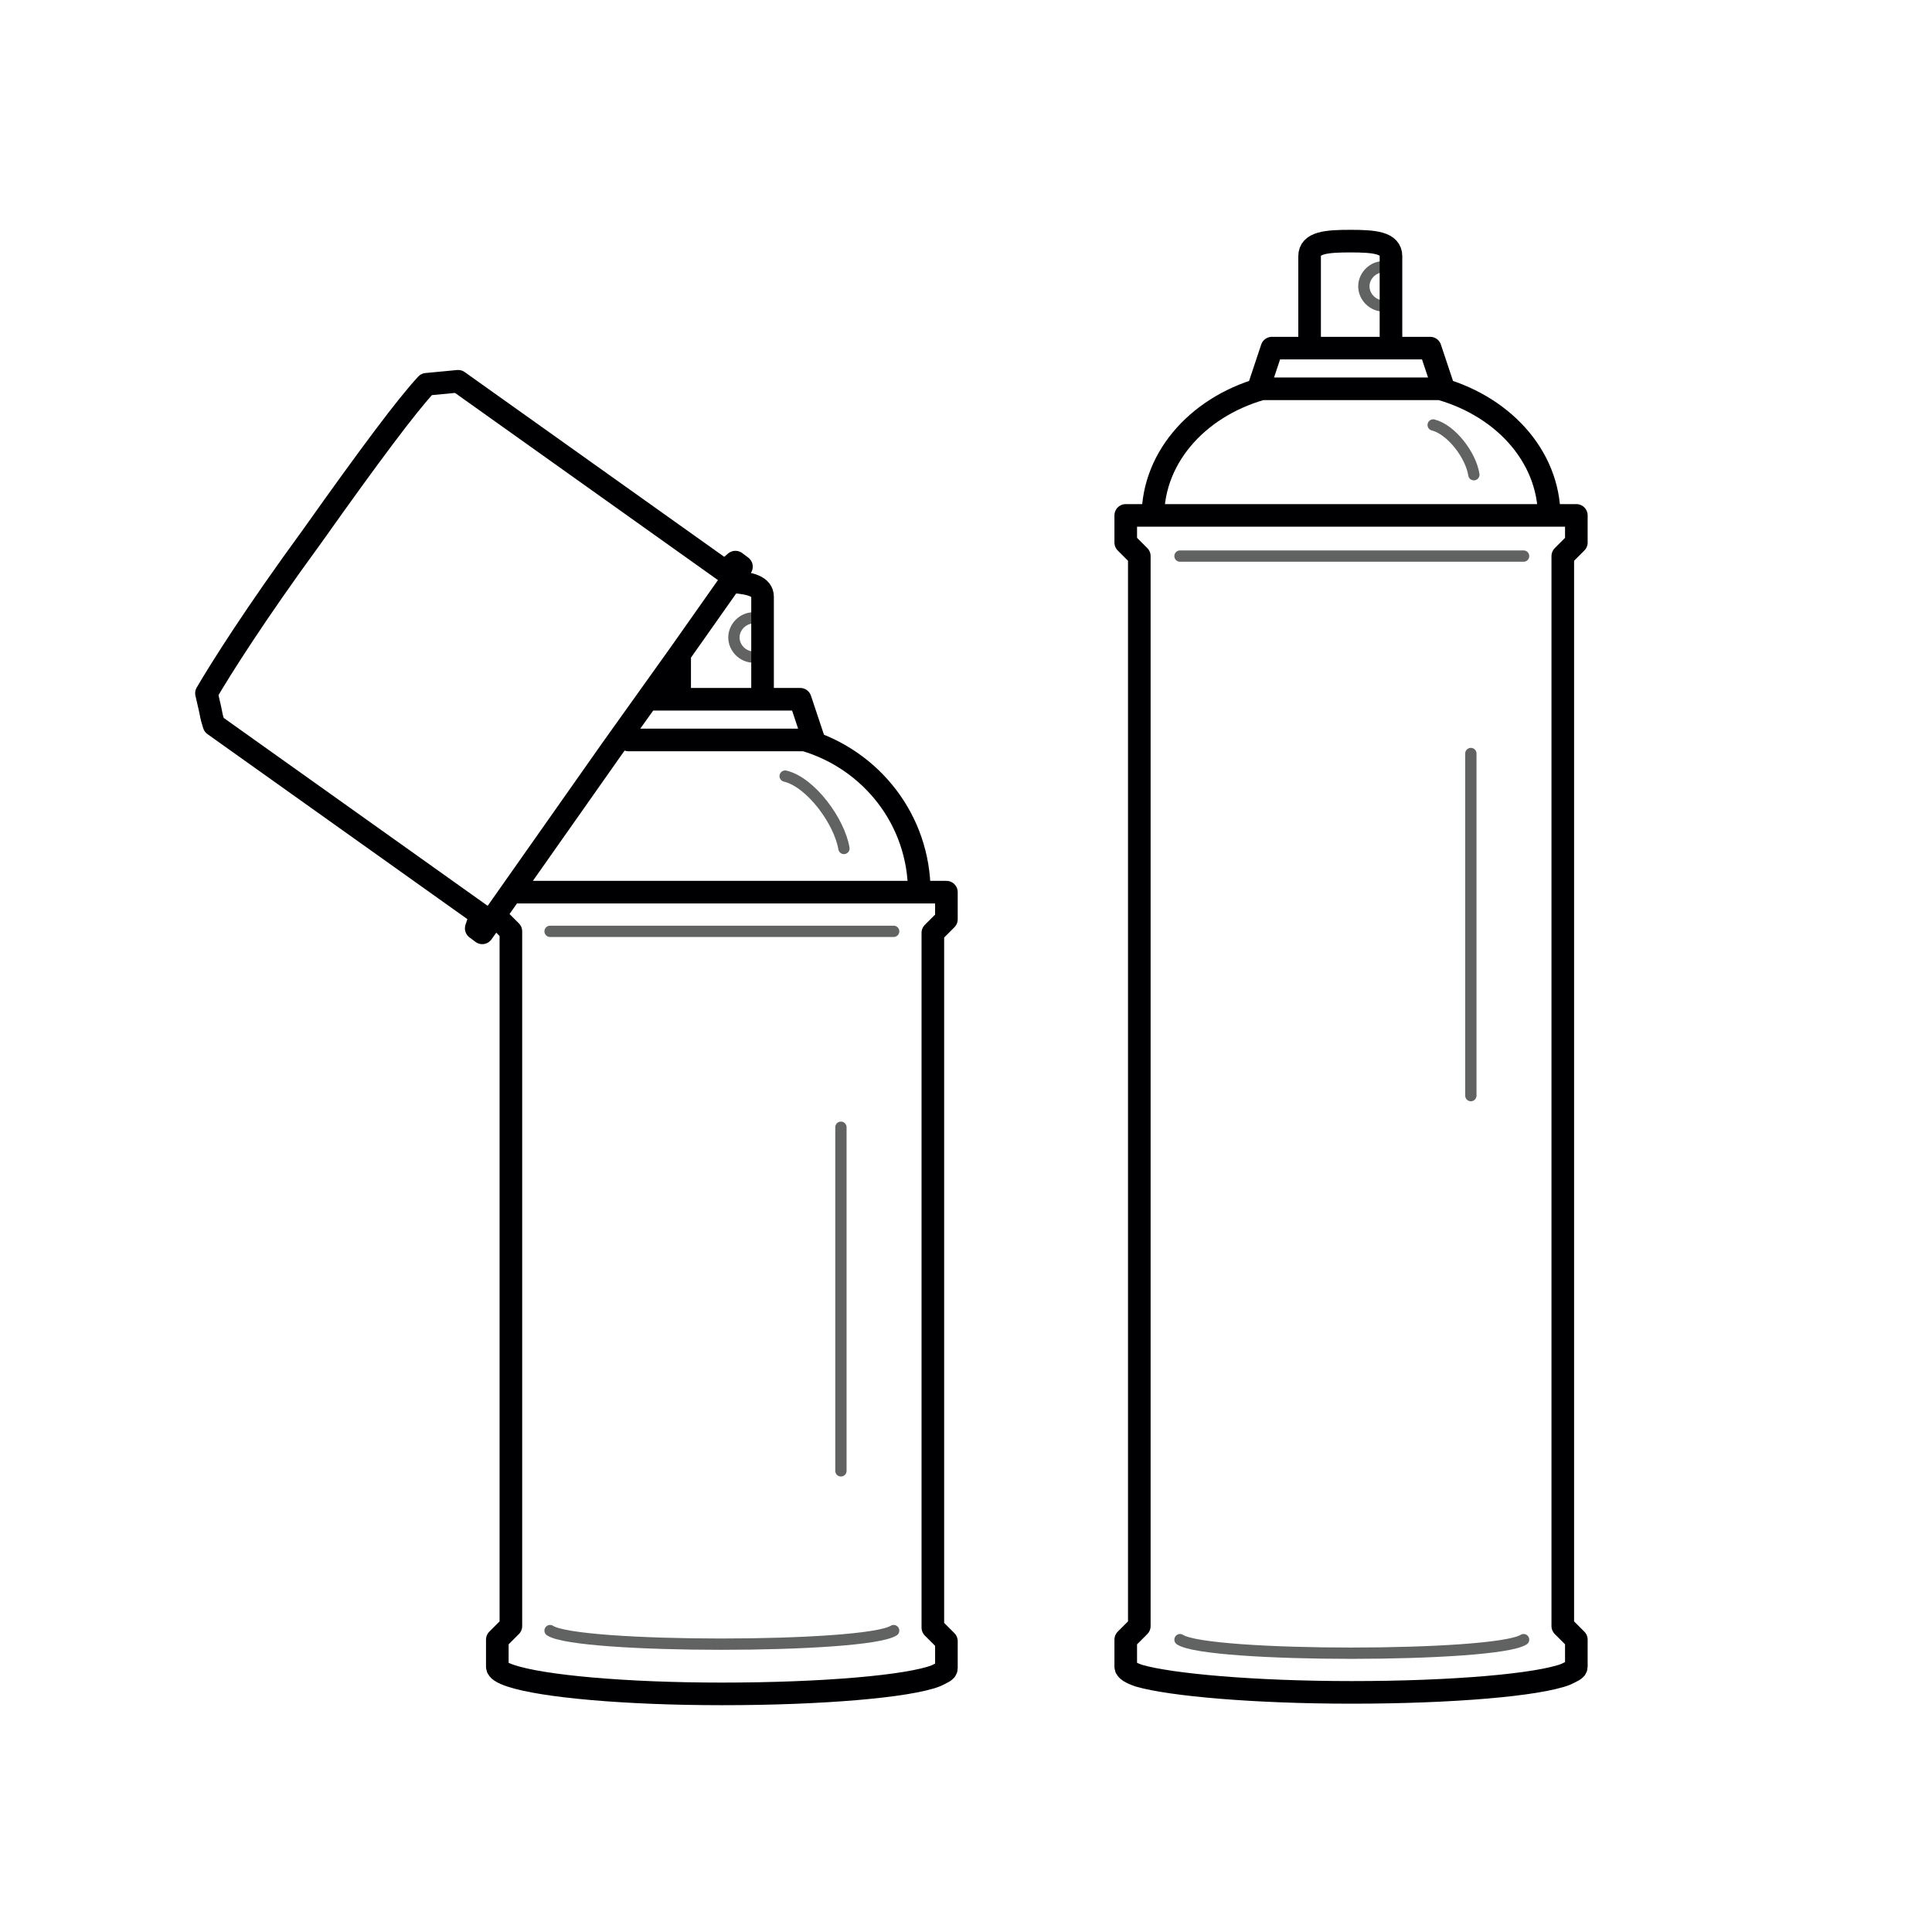 <?xml version="1.0" encoding="utf-8"?>
<!-- Generator: Adobe Illustrator 19.0.0, SVG Export Plug-In . SVG Version: 6.00 Build 0)  -->
<svg version="1.1" id="Слой_1" xmlns="http://www.w3.org/2000/svg" xmlns:xlink="http://www.w3.org/1999/xlink" x="0px" y="0px"
	 viewBox="0 -0.2 128.2 128.2" style="enable-background:new 0 -0.2 128.2 128.2;" xml:space="preserve">
<style type="text/css">
	.st0{fill:none;stroke:#616262;stroke-width:0.75;stroke-linecap:round;stroke-linejoin:round;stroke-miterlimit:22.926;}
	.st1{fill:none;stroke:#000003;stroke-width:1.5;stroke-linecap:round;stroke-linejoin:round;stroke-miterlimit:22.926;}
	.st2{fill:none;stroke:#000003;stroke-width:1.5;stroke-linejoin:round;stroke-miterlimit:22.926;}
</style>
<path class="st0" d="M48.7,42.1c0-0.7,0.6-1.3,1.3-1.3 M56,56.1c-0.3-1.8-2.2-4.4-3.9-4.8 M59.3,61.6H36.5 M55.8,97.4V74.6
	 M59.3,108c-1.9,1.2-21,1.2-22.8,0 M50,43.4c-0.7,0-1.3-0.6-1.3-1.3"/>
<path class="st1" d="M45.1,45.6c0-0.7,0-1.5,0-2.3 M33.1,60.8l0.8,0.8v46.1l-0.9,0.9v1.8c0,0.2,0.3,0.4,0.9,0.6
	c2.1,0.7,7.6,1.2,14,1.2c6.7,0,12.4-0.5,14.2-1.2c0.4-0.2,0.7-0.3,0.7-0.5v-1.8l-0.9-0.9V61.7l0.9-0.9V59H61H47.9H34 M61,59
	c0-4.8-3.2-8.8-7.6-10.1 M41.7,48.9H54l-0.9-2.7h-9.8 M48.6,38.4c1.2,0.1,2,0.3,2,1v6.1 M20.7,35.4c3.9-5.5,6.3-8.7,7.6-10.1
	c2.1-0.2,0,0,2.1-0.2l17.7,12.6l0.7-0.6l0.4,0.3l-0.7,1l-0.3,0.4l0,0l-3.1,4.4l0,0l-4.5,6.3L33,60.3l-1,1.4l-0.4-0.3l0.3-0.9
	L14.2,47.9c-0.3-1,0,0-0.5-2.1C14.7,44.1,16.9,40.6,20.7,35.4z"/>
<path class="st0" d="M90.5,18.8c0-0.7,0.6-1.3,1.3-1.3 M91.8,20.1c-0.7,0-1.3-0.6-1.3-1.3 M101.1,36.7H78.3 M97.8,31.3
	c-0.2-1.3-1.5-3-2.7-3.3 M97.6,72.5V49.8 M101.1,108.6c-1.9,1.2-21,1.2-22.8,0"/>
<path class="st2" d="M86.9,22.9c0-2,0-4.9,0-6.1c0-0.9,1.1-1,2.7-1s2.7,0.1,2.7,1v2.1v4 M95.8,25.6l-0.9-2.7H84.4L84,24.1l-0.5,1.5
	H95.8L95.8,25.6z M102.8,34.1c0-4.1-3.2-7.5-7.6-8.6 M76.5,34.1c0-4.1,3.2-7.5,7.6-8.6 M89.7,112.1c6.7,0,12.4-0.5,14.2-1.2
	c0.4-0.2,0.7-0.3,0.7-0.5v-1.8l-0.9-0.9v-71l0.9-0.9V34h-1.8H89.7H76.5h-1.8v1.8l0.9,0.9v71l-0.9,0.9v1.8c0,0.2,0.3,0.4,0.9,0.6
	C77.7,111.6,83.2,112.1,89.7,112.1z"/>
</svg>
